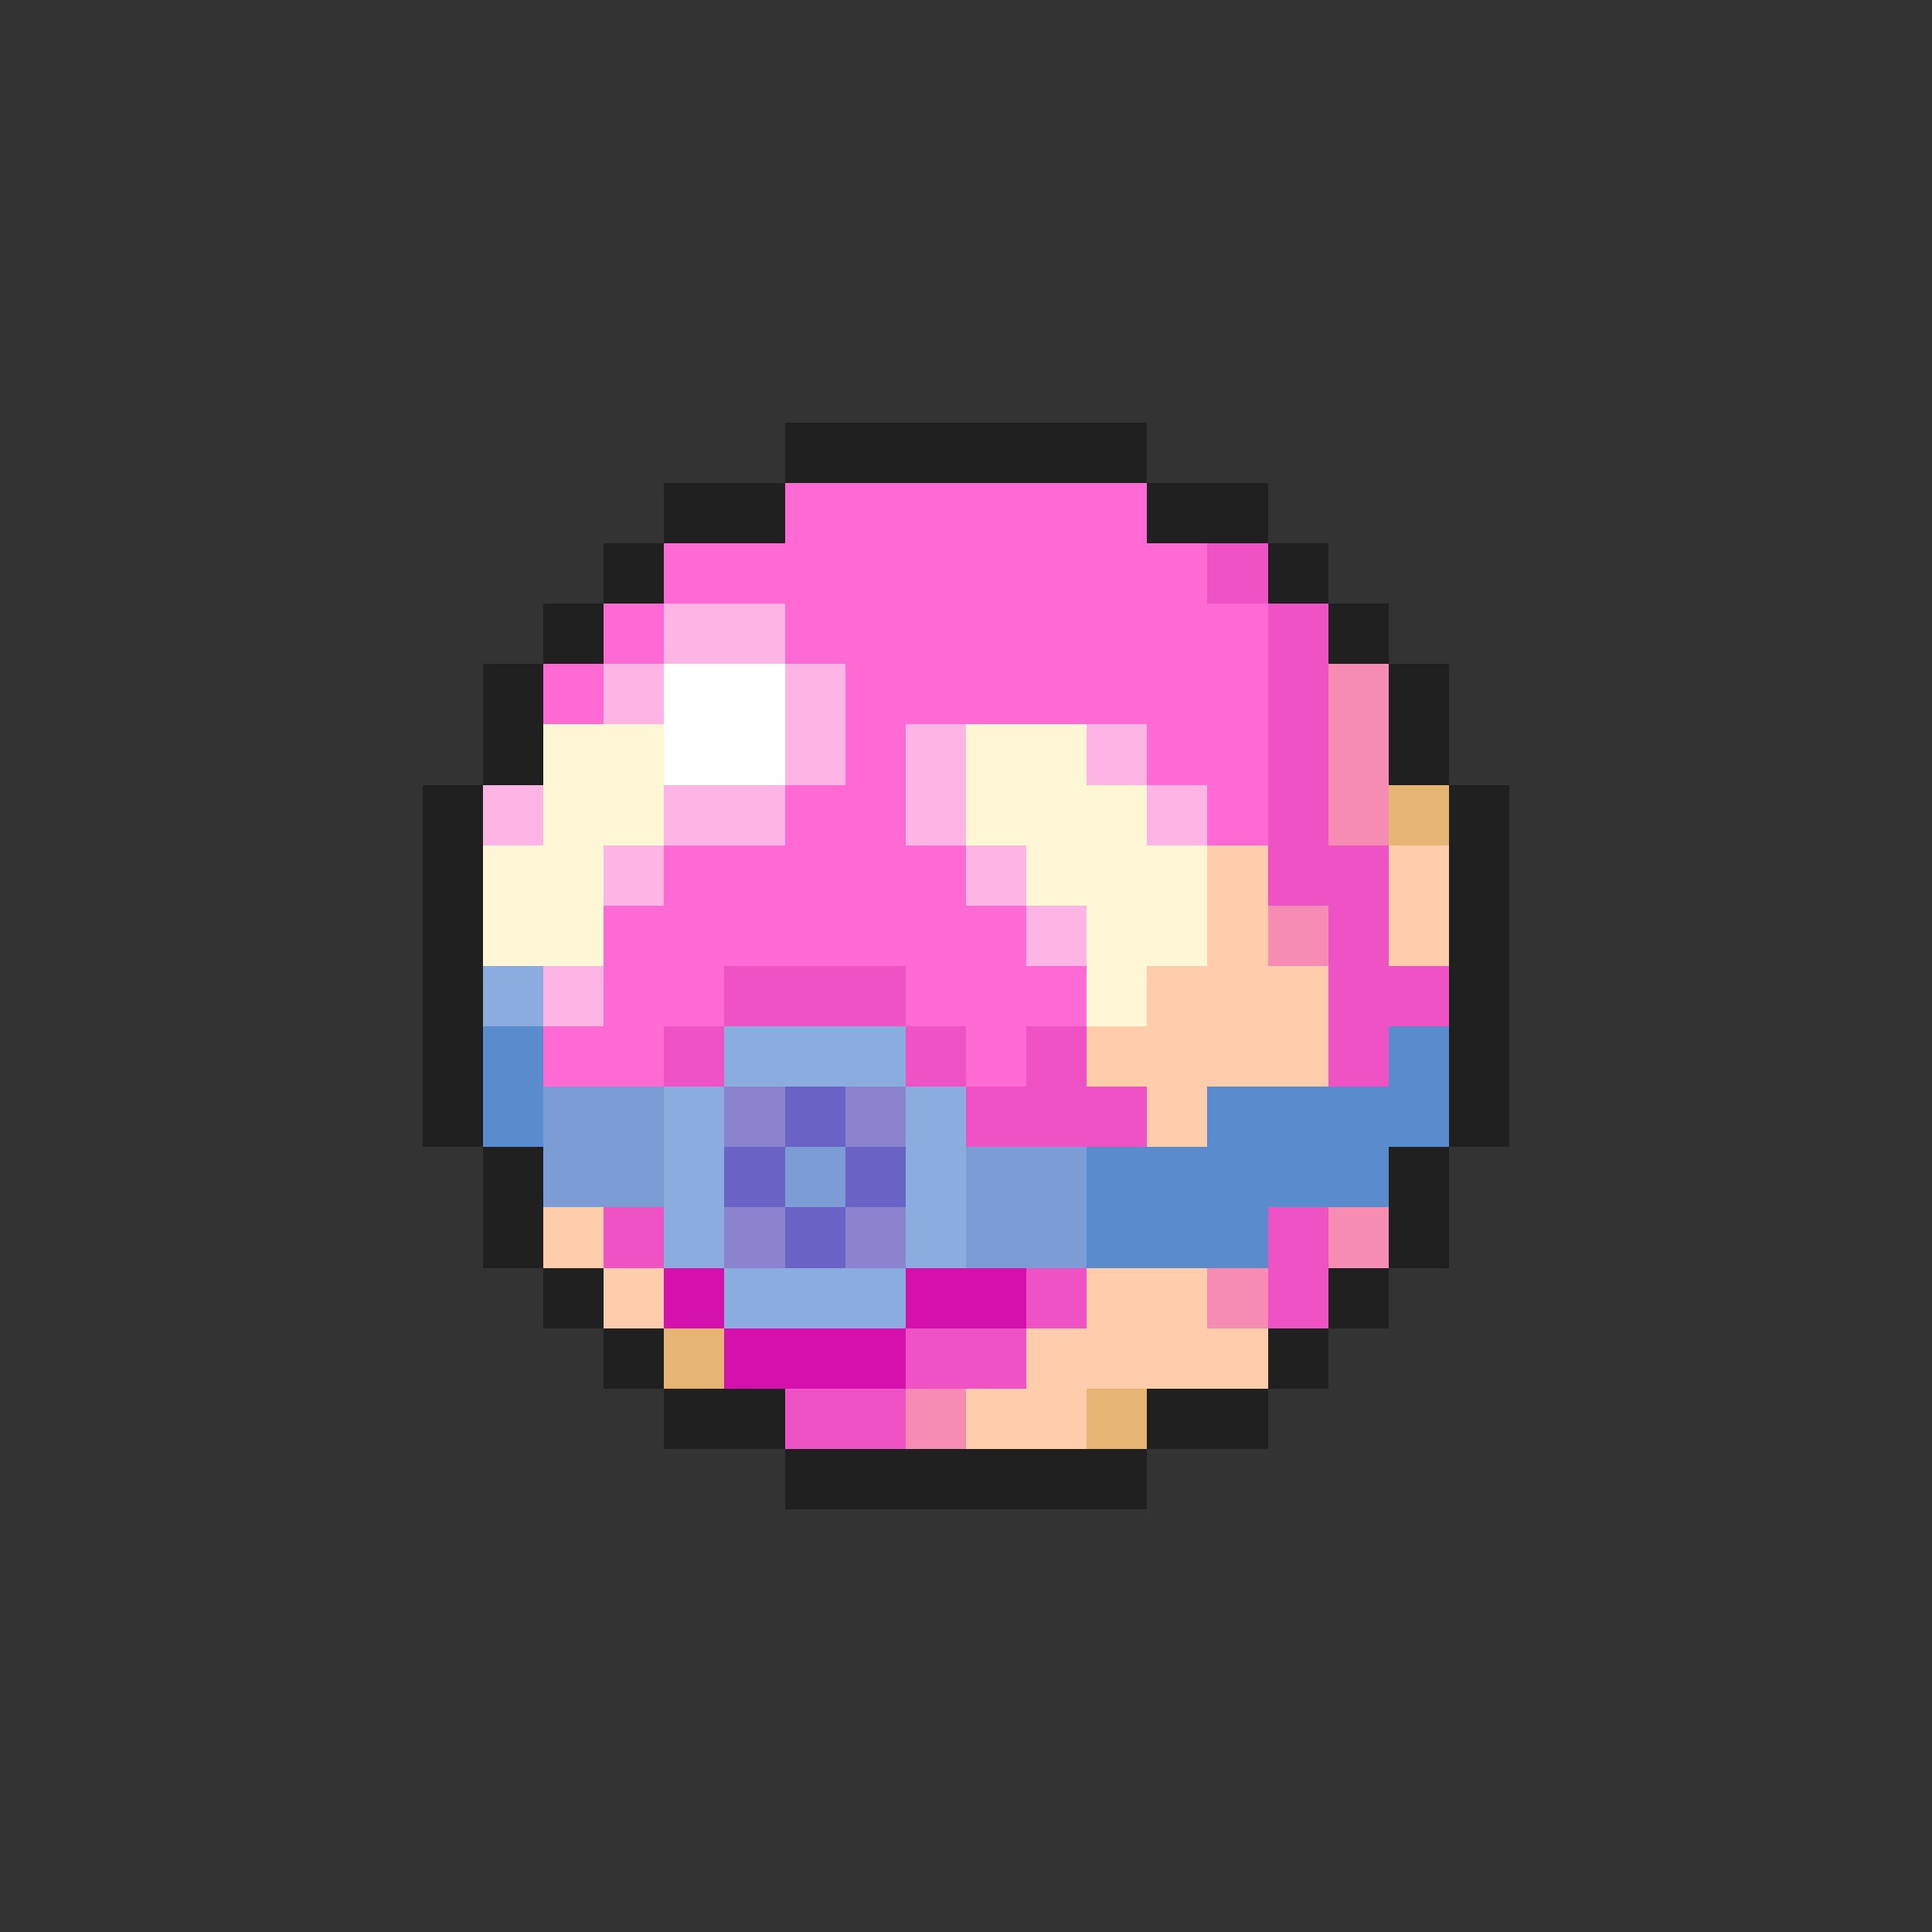 <svg xmlns="http://www.w3.org/2000/svg" viewBox="0 -0.5 32 32" shape-rendering="crispEdges">
<rect x="0" y="-0.5" width="32" height="32" fill="#333333" stroke="none"/>
<path stroke="#202020" d="M13 7h6M11 8h2M19 8h2M10 9h1M21 9h1M9 10h1M22 10h1M8 11h1M23 11h1M8 12h1M23 12h1M7 13h1M24 13h1M7 14h1M24 14h1M7 15h1M24 15h1M7 16h1M24 16h1M7 17h1M24 17h1M7 18h1M24 18h1M8 19h1M23 19h1M8 20h1M23 20h1M9 21h1M22 21h1M10 22h1M21 22h1M11 23h2M19 23h2M13 24h6" />
<path stroke="#ff6ad5" d="M13 8h6M11 9h9M10 10h1M13 10h8M9 11h1M14 11h7M14 12h1M19 12h2M13 13h2M20 13h1M11 14h5M10 15h7M10 16h2M15 16h3M9 17h2M16 17h1" />
<path stroke="#ee52c5" d="M20 9h1M21 10h1M21 11h1M21 12h1M21 13h1M21 14h2M22 15h1M12 16h3M22 16h2M11 17h1M15 17h1M17 17h1M22 17h1M16 18h3M10 20h1M21 20h1M17 21h1M21 21h1M15 22h2M13 23h2" />
<path stroke="#ffb4e6" d="M11 10h2M10 11h1M13 11h1M13 12h1M15 12h1M18 12h1M8 13h1M11 13h2M15 13h1M19 13h1M10 14h1M16 14h1M17 15h1M9 16h1" />
<path stroke="#ffffff" d="M11 11h2M11 12h2" />
<path stroke="#f68bb4" d="M22 11h1M22 12h1M22 13h1M21 15h1M22 20h1M20 21h1M15 23h1" />
<path stroke="#fff6d5" d="M9 12h2M16 12h2M9 13h2M16 13h3M8 14h2M17 14h3M8 15h2M18 15h2M18 16h1" />
<path stroke="#e6b473" d="M23 13h1M11 22h1M18 23h1" />
<path stroke="#ffcdac" d="M20 14h1M23 14h1M20 15h1M23 15h1M19 16h3M18 17h4M19 18h1M9 20h1M10 21h1M18 21h2M17 22h4M16 23h2" />
<path stroke="#8bacde" d="M8 16h1M12 17h3M11 18h1M15 18h1M11 19h1M15 19h1M11 20h1M15 20h1M12 21h3" />
<path stroke="#5a8bcd" d="M8 17h1M23 17h1M8 18h1M20 18h4M18 19h5M18 20h3" />
<path stroke="#7b9cd5" d="M9 18h2M9 19h2M13 19h1M16 19h2M16 20h2" />
<path stroke="#8b83cd" d="M12 18h1M14 18h1M12 20h1M14 20h1" />
<path stroke="#6a62c5" d="M13 18h1M12 19h1M14 19h1M13 20h1" />
<path stroke="#d510ac" d="M11 21h1M15 21h2M12 22h3" />
</svg>